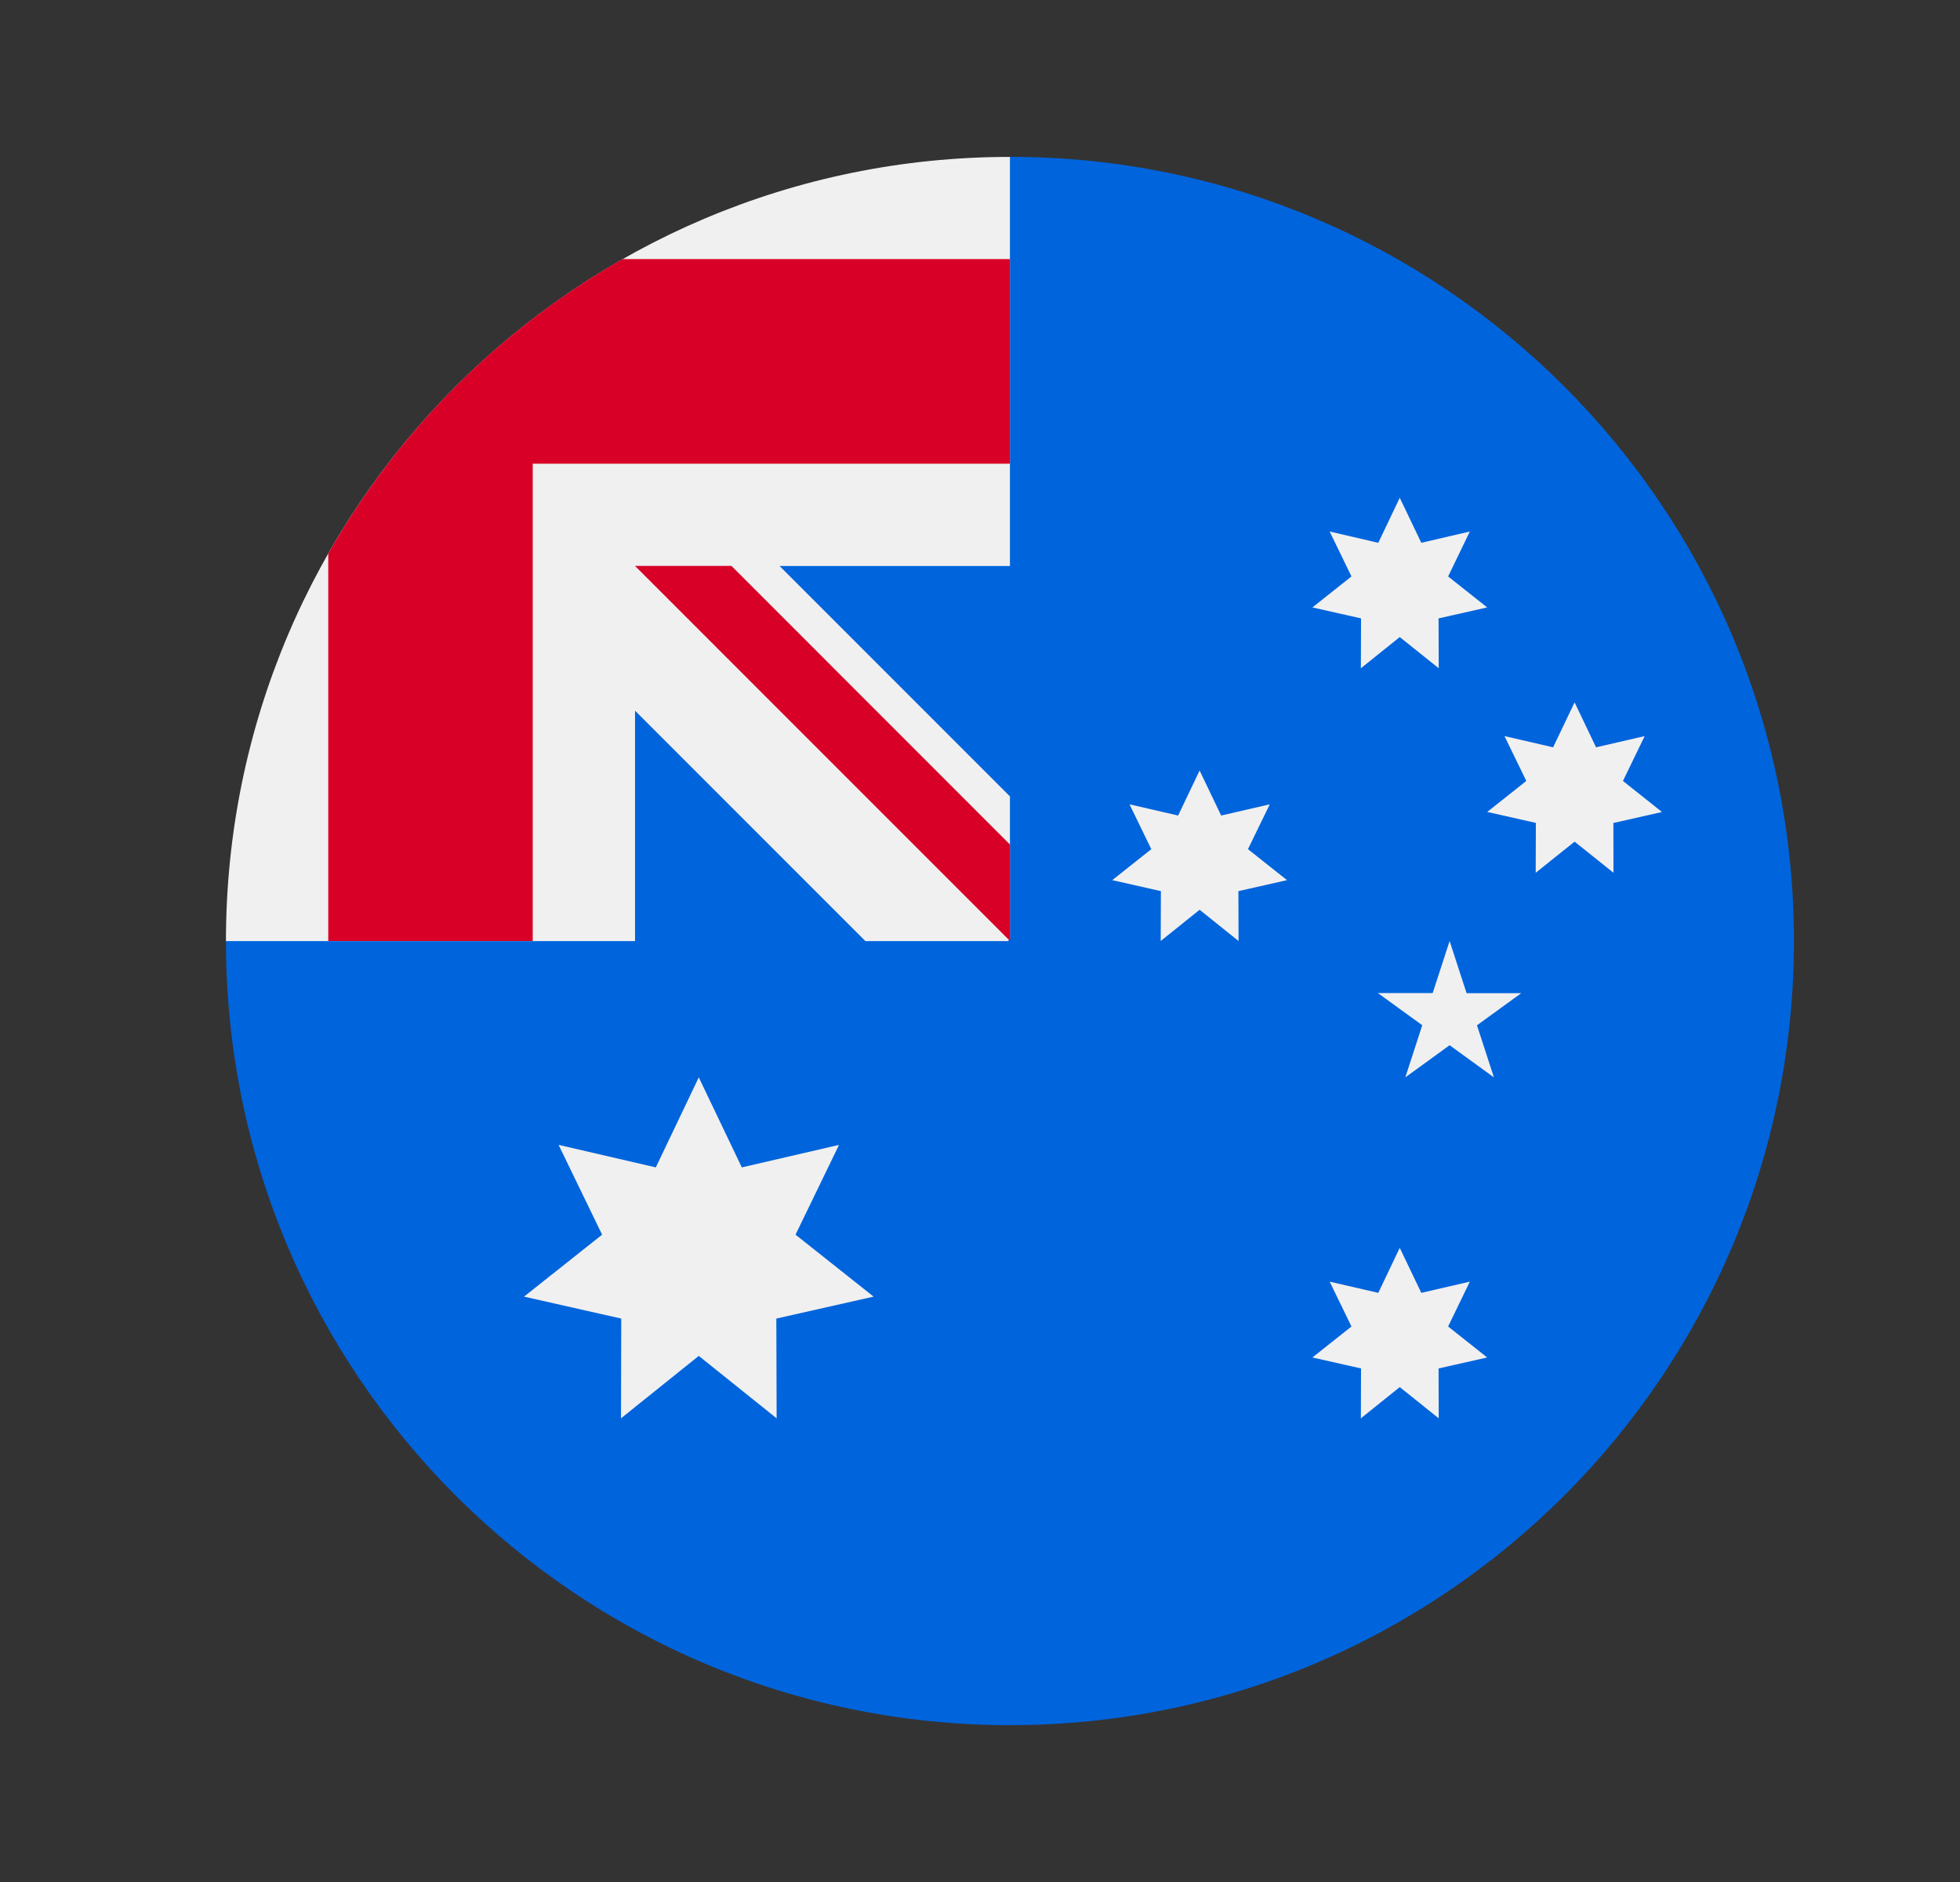 <svg width="25" height="24" fill="none" viewBox="-2 -2 25 24" id="aud" x="50" y="50" xmlns="http://www.w3.org/2000/svg">
        <rect x="-2" y="-2" width="25" height="24" fill="#333333" stroke="none"/>
        <g clip-path="url(#bhclip0)">
            <path d="M20.882 10c0 5.523-4.477 10-10 10-5.522 0-10-4.477-10-10 0 .002 10-9.999 10-10 5.523 0 10 4.477 10 10z" fill="#0064DC"/>
            <path d="M10.882 5.218V.001h-.001c-5.522 0-9.999 4.478-9.999 10H6.1V7.063l2.938 2.938h1.818l.026-.027V8.156L7.944 5.218h2.938z" fill="#F0F0F0"/>
            <path d="M5.941 1.304A10.048 10.048 0 002.187 5.06V10h2.608V3.913h6.087V1.304h-4.94z" fill="#D80027"/>
            <path d="M10.882 8.77L7.33 5.217H6.1L10.883 10V8.77z" fill="#D80027"/>
            <path d="M16.129 4.922l-.275-.574-.274.574-.62-.144.278.573-.498.395.62.14-.002.636.496-.398.497.398-.002-.636.62-.14-.498-.395.277-.573-.62.144zM13.301 7.826l.275.574.62-.143-.278.572.498.395-.62.14.002.636-.497-.398-.496.398.002-.636-.62-.14.498-.395-.278-.572.62.143.274-.574zM7.462 12.887l-.549-1.148-.548 1.148-1.24-.287.555 1.145-.996.79 1.24.28-.003 1.272.992-.796.993.796-.004-1.272 1.241-.28-.996-.79.555-1.145-1.24.287zM16.129 14.487l-.275-.574-.274.574-.62-.143.278.572-.498.395.62.14-.002.636.496-.398.497.398-.002-.636.62-.14-.498-.395.277-.572-.62.143zM18.084 6.957l.274.573.62-.143-.277.572.498.396-.62.14.001.635-.496-.397-.496.397.002-.636-.62-.14.498-.395-.278-.572.62.143.274-.573zM16.706 10.664L16.49 10l-.216.664h-.699l.566.41-.216.665.565-.41.565.41-.216-.664.565-.41h-.698z" fill="#F0F0F0"/>
        </g>
        <defs>
            <clipPath id="bhclip0">
                <path fill="#fff" transform="translate(.882)" d="M0 0h20v20H0z"/>
            </clipPath>
        </defs>
    </svg>
